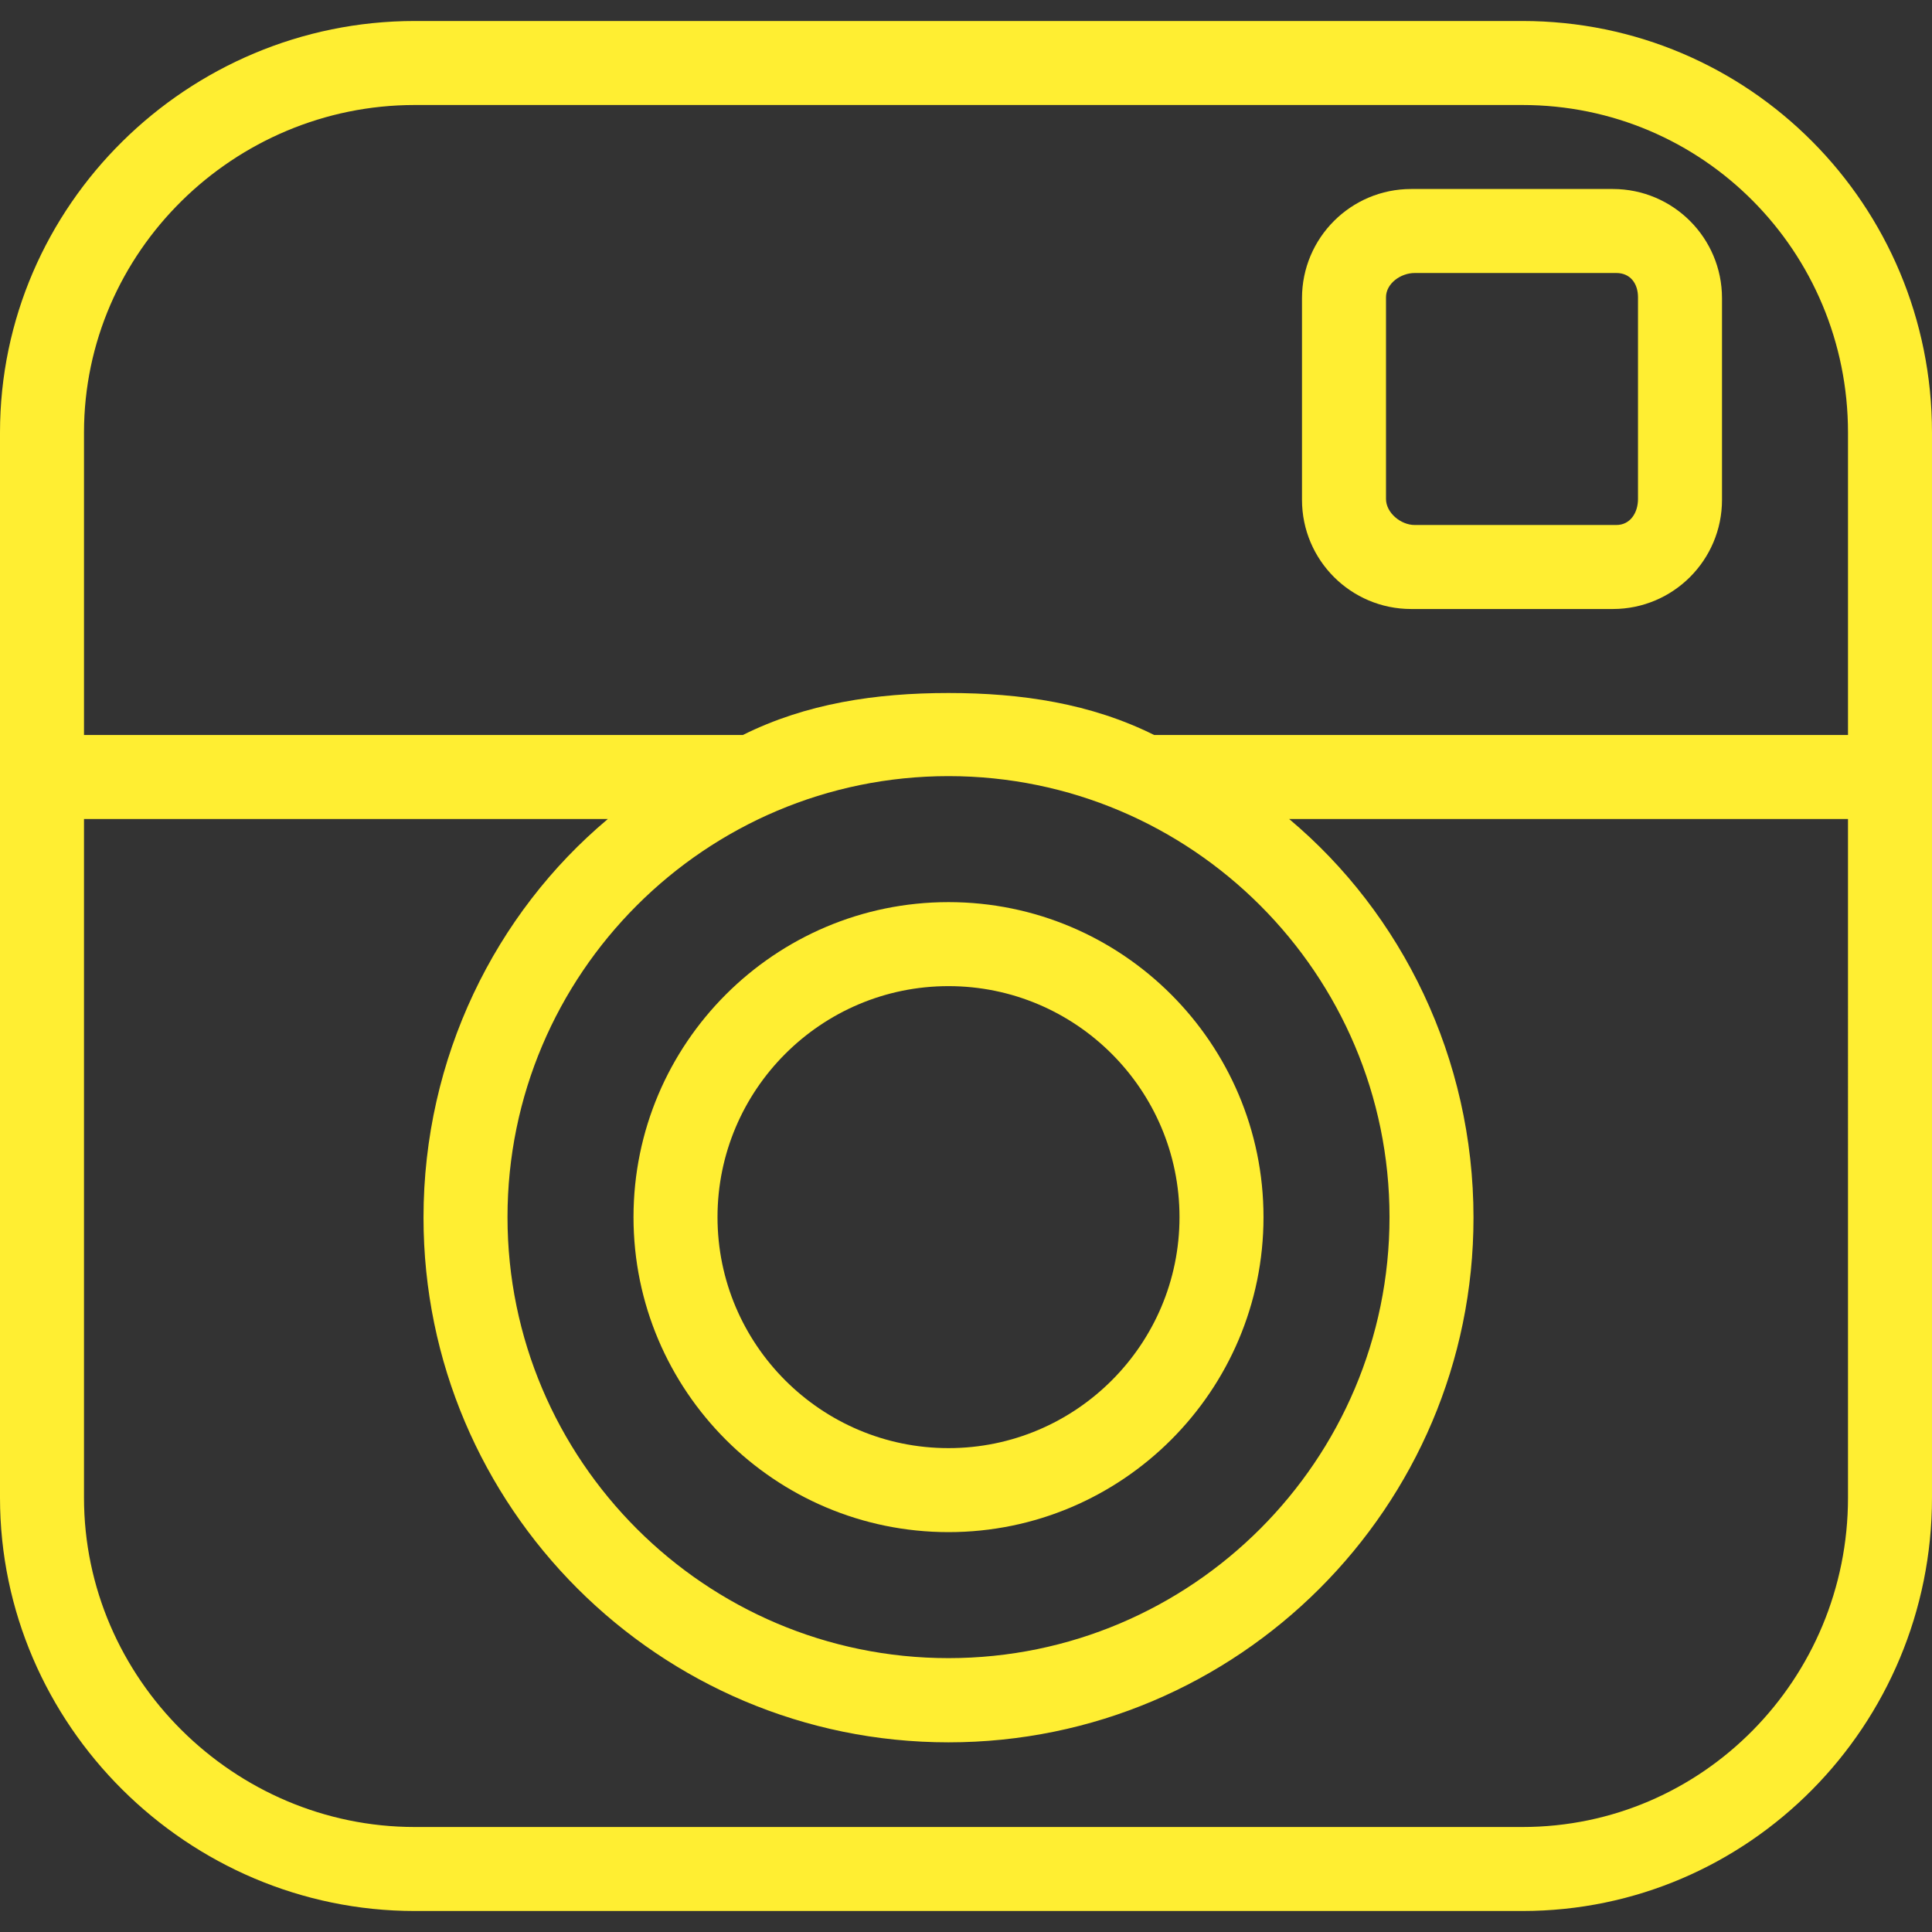 <?xml version="1.0" encoding="UTF-8" standalone="no"?>
<!-- Generator: Adobe Illustrator 19.0.0, SVG Export Plug-In . SVG Version: 6.00 Build 0)  -->

<svg
   version="1.1"
   id="Layer_1"
   x="0px"
   y="0px"
   viewBox="0 0 512 512"
   style="enable-background:new 0 0 512 512;"
   xml:space="preserve"
   sodipodi:docname="instagram-svgrepo-com.svg"
   inkscape:version="1.1 (1:1.1+202105261517+ce6663b3b7)"
   xmlns:inkscape="http://www.inkscape.org/namespaces/inkscape"
   xmlns:sodipodi="http://sodipodi.sourceforge.net/DTD/sodipodi-0.dtd"
   xmlns="http://www.w3.org/2000/svg"
   xmlns:svg="http://www.w3.org/2000/svg"><rect x="0" y="0" width="512" height="512" fill="#333333" stroke="none"/><defs
   id="defs53" /><sodipodi:namedview
   id="namedview51"
   pagecolor="#ffffff"
   bordercolor="#999999"
   borderopacity="1"
   inkscape:pageshadow="0"
   inkscape:pageopacity="0"
   inkscape:pagecheckerboard="0"
   showgrid="false"
   inkscape:zoom="1.7011719"
   inkscape:cx="256"
   inkscape:cy="256"
   inkscape:window-width="1920"
   inkscape:window-height="1080"
   inkscape:window-x="0"
   inkscape:window-y="0"
   inkscape:window-maximized="1"
   inkscape:current-layer="Layer_1" />
<g
   id="g6"
   style="fill:#ffee32;fill-opacity:1">
	<g
   id="g4"
   style="fill:#ffee32;fill-opacity:1">
		<path
   d="M427.413,50.087h-53.435c-15.981,0-28.935,12.954-28.935,28.935v53.435c0,15.979,12.954,28.935,28.935,28.935h53.435    c15.981,0,28.935-12.955,28.935-28.935V79.022C456.348,63.041,443.394,50.087,427.413,50.087z M434.087,132.224    c0,3.679-2.06,6.906-5.745,6.906h-53.435c-3.685,0-7.603-3.227-7.603-6.906V78.789c0-3.679,3.918-6.441,7.603-6.441h53.435    c3.685,0,5.745,2.762,5.745,6.441V132.224z"
   id="path2"
   style="fill:#ffee32;fill-opacity:1" />
	</g>
</g>
<g
   id="g12"
   style="fill:#ffee32;fill-opacity:1">
	<g
   id="g10"
   style="fill:#ffee32;fill-opacity:1">
		<path
   d="M403.462,5.565H109.907C49.821,5.565,0,54.365,0,114.637v282.261c0,60.272,49.821,109.537,109.907,109.537h293.554    C463.549,506.435,512,457.17,512,396.898V114.637C512,54.365,463.549,5.565,403.462,5.565z M489.739,396.898    c0,47.994-38.462,87.276-86.277,87.276H109.907c-47.815,0-87.647-39.281-87.647-87.276V217.043H161.09    c-29.87,25.044-48.856,63.336-48.856,105.622c0,76.717,62.413,139.072,139.13,139.072s139.13-62.325,139.13-139.042    c0-42.288-18.989-80.609-48.859-105.652h148.103V396.898z M251.364,205.681c64.445,0,116.87,52.429,116.87,116.87    s-52.424,116.87-116.87,116.87c-64.446,0-116.87-52.429-116.87-116.87S186.918,205.681,251.364,205.681z M489.739,194.783H305.864    c-16.747-8.348-35.168-11.13-54.5-11.13c-19.334,0-37.756,2.783-54.503,11.13H22.261v-80.145    c0-47.995,39.832-86.811,87.647-86.811h293.554c47.815,0,86.277,38.817,86.277,86.811V194.783z"
   id="path8"
   style="fill:#ffee32;fill-opacity:1" />
	</g>
</g>
<g
   id="g18"
   style="fill:#ffee32;fill-opacity:1">
	<g
   id="g16"
   style="fill:#ffee32;fill-opacity:1">
		<path
   d="M251.364,239.072c-46.033,0-83.478,37.446-83.478,83.478c0,46.033,37.446,83.478,83.478,83.478    c46.033,0,83.478-37.446,83.478-83.478C334.842,276.518,297.397,239.072,251.364,239.072z M251.364,383.768    c-33.75,0-61.217-27.462-61.217-61.217s27.467-61.217,61.217-61.217c33.75,0,61.217,27.462,61.217,61.217    C312.582,356.306,285.114,383.768,251.364,383.768z"
   id="path14"
   style="fill:#ffee32;fill-opacity:1" />
	</g>
</g>
<g
   id="g20">
</g>
<g
   id="g22">
</g>
<g
   id="g24">
</g>
<g
   id="g26">
</g>
<g
   id="g28">
</g>
<g
   id="g30">
</g>
<g
   id="g32">
</g>
<g
   id="g34">
</g>
<g
   id="g36">
</g>
<g
   id="g38">
</g>
<g
   id="g40">
</g>
<g
   id="g42">
</g>
<g
   id="g44">
</g>
<g
   id="g46">
</g>
<g
   id="g48">
</g>
</svg>
